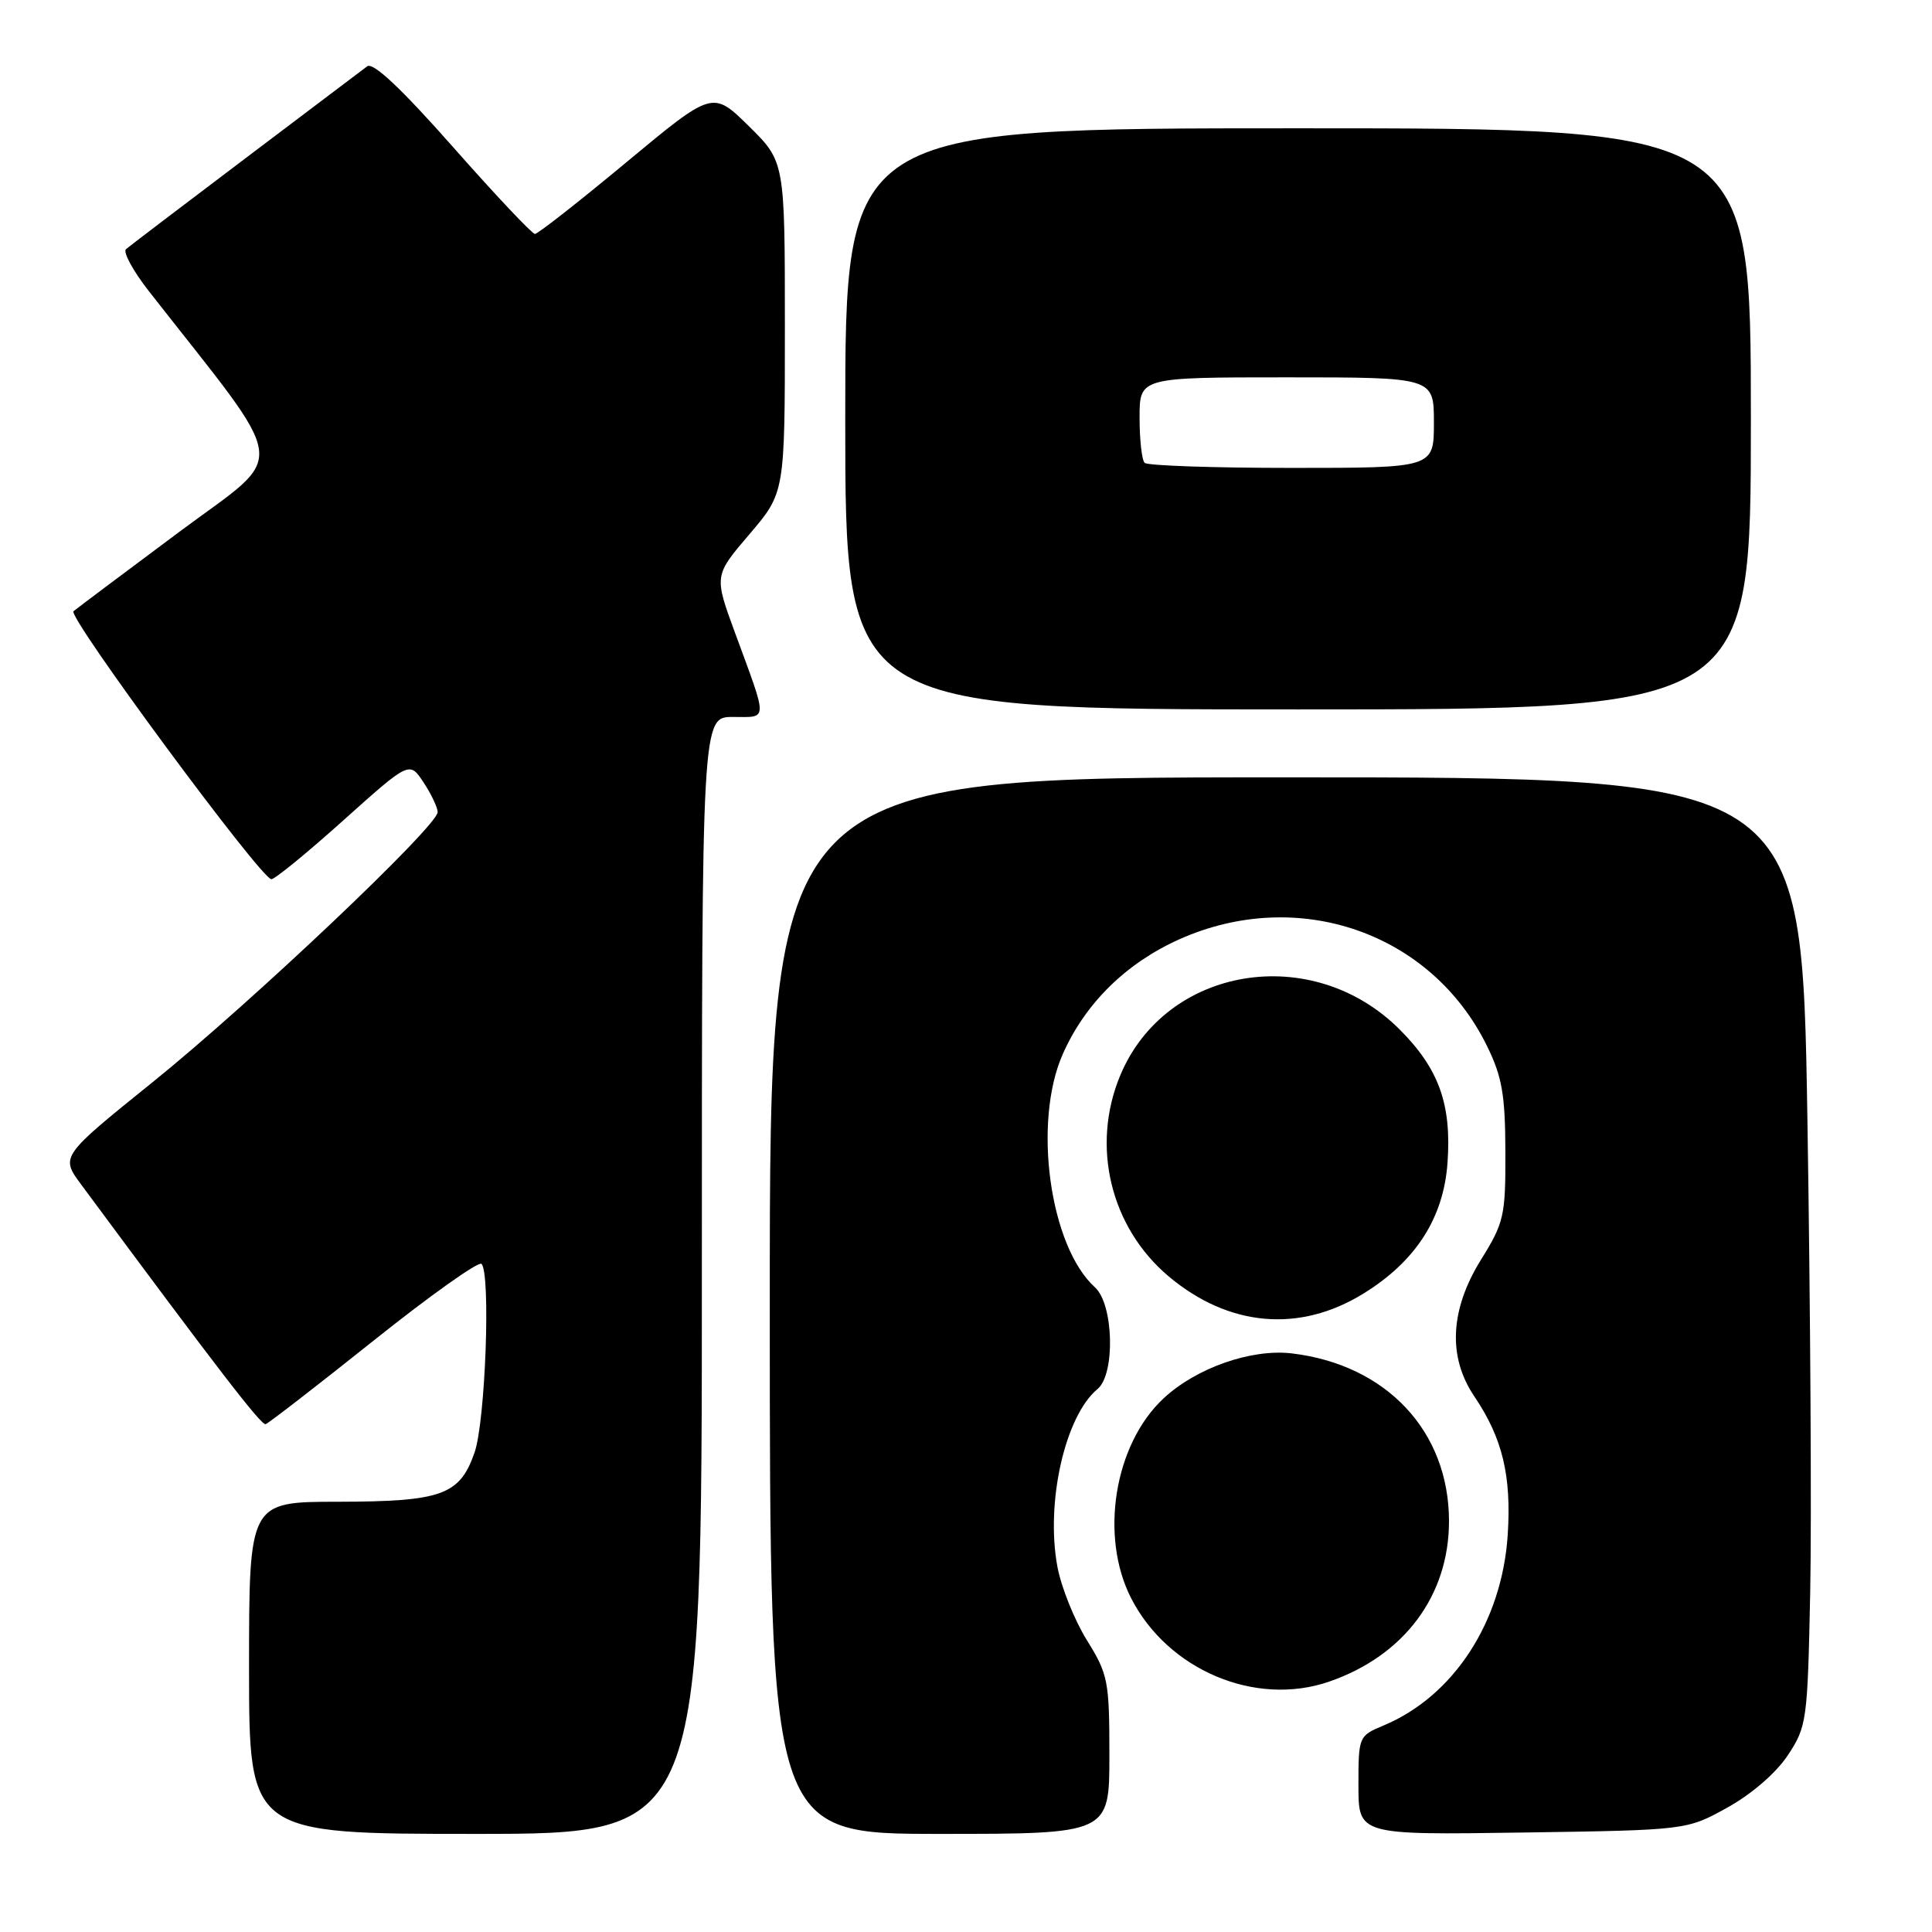<?xml version="1.0" encoding="UTF-8" standalone="no"?>
<!DOCTYPE svg PUBLIC "-//W3C//DTD SVG 1.1//EN" "http://www.w3.org/Graphics/SVG/1.1/DTD/svg11.dtd" >
<svg xmlns="http://www.w3.org/2000/svg" xmlns:xlink="http://www.w3.org/1999/xlink" version="1.1" viewBox="0 0 256 256">
 <g >
 <path fill="currentColor"
d=" M 93.00 169.00 C 93.00 95.00 93.00 95.00 97.12 95.00 C 101.81 95.00 101.79 95.81 97.41 83.89 C 94.61 76.28 94.61 76.28 99.31 70.78 C 104.00 65.28 104.00 65.28 104.00 43.35 C 104.00 21.42 104.00 21.42 99.22 16.71 C 94.43 12.00 94.43 12.00 83.00 21.50 C 76.71 26.73 71.26 31.00 70.88 31.00 C 70.51 31.00 65.61 25.81 60.01 19.46 C 53.14 11.69 49.43 8.20 48.65 8.79 C 48.02 9.27 40.75 14.76 32.50 20.99 C 24.25 27.22 17.14 32.63 16.70 33.01 C 16.26 33.39 17.63 35.90 19.74 38.60 C 38.71 62.83 38.31 59.63 23.71 70.51 C 16.44 75.92 10.16 80.64 9.74 80.99 C 8.90 81.69 34.61 116.50 35.96 116.50 C 36.43 116.50 40.73 112.98 45.53 108.67 C 54.26 100.85 54.26 100.85 56.12 103.67 C 57.15 105.23 57.99 107.00 57.99 107.61 C 58.00 109.45 33.31 132.84 20.25 143.37 C 8.01 153.24 8.01 153.24 10.75 156.95 C 28.87 181.43 34.61 188.89 35.20 188.71 C 35.58 188.59 42.02 183.61 49.50 177.64 C 56.99 171.66 63.42 167.09 63.80 167.47 C 65.04 168.71 64.32 188.34 62.88 192.47 C 60.92 198.11 58.54 198.97 44.75 198.99 C 33.00 199.00 33.00 199.00 33.00 221.00 C 33.00 243.00 33.00 243.00 63.00 243.00 C 93.00 243.00 93.00 243.00 93.00 169.00 Z  M 147.00 232.57 C 147.00 222.72 146.83 221.86 144.01 217.32 C 142.37 214.67 140.61 210.29 140.11 207.59 C 138.53 199.09 141.12 187.63 145.43 184.05 C 147.80 182.09 147.57 172.82 145.09 170.58 C 139.09 165.15 136.82 148.72 140.82 139.68 C 143.79 132.96 149.19 127.64 156.23 124.48 C 171.96 117.42 189.66 123.54 197.04 138.61 C 199.03 142.66 199.45 145.06 199.47 152.58 C 199.50 161.12 199.30 161.99 196.25 166.90 C 192.13 173.53 191.82 179.79 195.35 185.02 C 199.09 190.55 200.29 195.55 199.78 203.39 C 199.02 214.92 192.61 224.76 183.32 228.64 C 180.04 230.01 180.00 230.10 180.00 236.58 C 180.00 243.14 180.00 243.14 201.75 242.82 C 223.50 242.50 223.50 242.50 228.89 239.51 C 232.09 237.74 235.34 234.93 236.89 232.59 C 239.41 228.78 239.51 228.05 239.86 211.07 C 240.06 201.41 239.89 173.14 239.49 148.25 C 238.76 103.00 238.76 103.00 170.38 103.00 C 102.00 103.00 102.00 103.00 102.00 173.00 C 102.00 243.00 102.00 243.00 124.50 243.00 C 147.00 243.00 147.00 243.00 147.00 232.57 Z  M 176.10 222.83 C 186.04 219.41 192.00 211.44 192.00 201.57 C 192.00 189.66 183.72 180.82 171.16 179.33 C 165.80 178.70 158.49 181.26 154.17 185.30 C 147.65 191.38 145.68 203.53 149.87 211.75 C 154.74 221.29 166.34 226.19 176.10 222.83 Z  M 180.67 171.40 C 187.60 167.12 191.27 161.41 191.80 154.11 C 192.36 146.33 190.67 141.62 185.45 136.40 C 173.87 124.82 154.49 128.01 148.44 142.49 C 144.53 151.85 147.14 162.64 154.87 169.14 C 162.83 175.82 172.20 176.64 180.67 171.40 Z  M 232.00 55.50 C 232.00 17.00 232.00 17.00 172.00 17.00 C 112.00 17.00 112.00 17.00 112.00 55.50 C 112.00 94.00 112.00 94.00 172.00 94.00 C 232.00 94.00 232.00 94.00 232.00 55.50 Z  M 151.67 61.33 C 151.30 60.97 151.00 58.27 151.00 55.33 C 151.00 50.00 151.00 50.00 170.50 50.00 C 190.00 50.00 190.00 50.00 190.00 56.00 C 190.00 62.00 190.00 62.00 171.17 62.00 C 160.81 62.00 152.03 61.70 151.67 61.33 Z "/>
</g>
</svg>